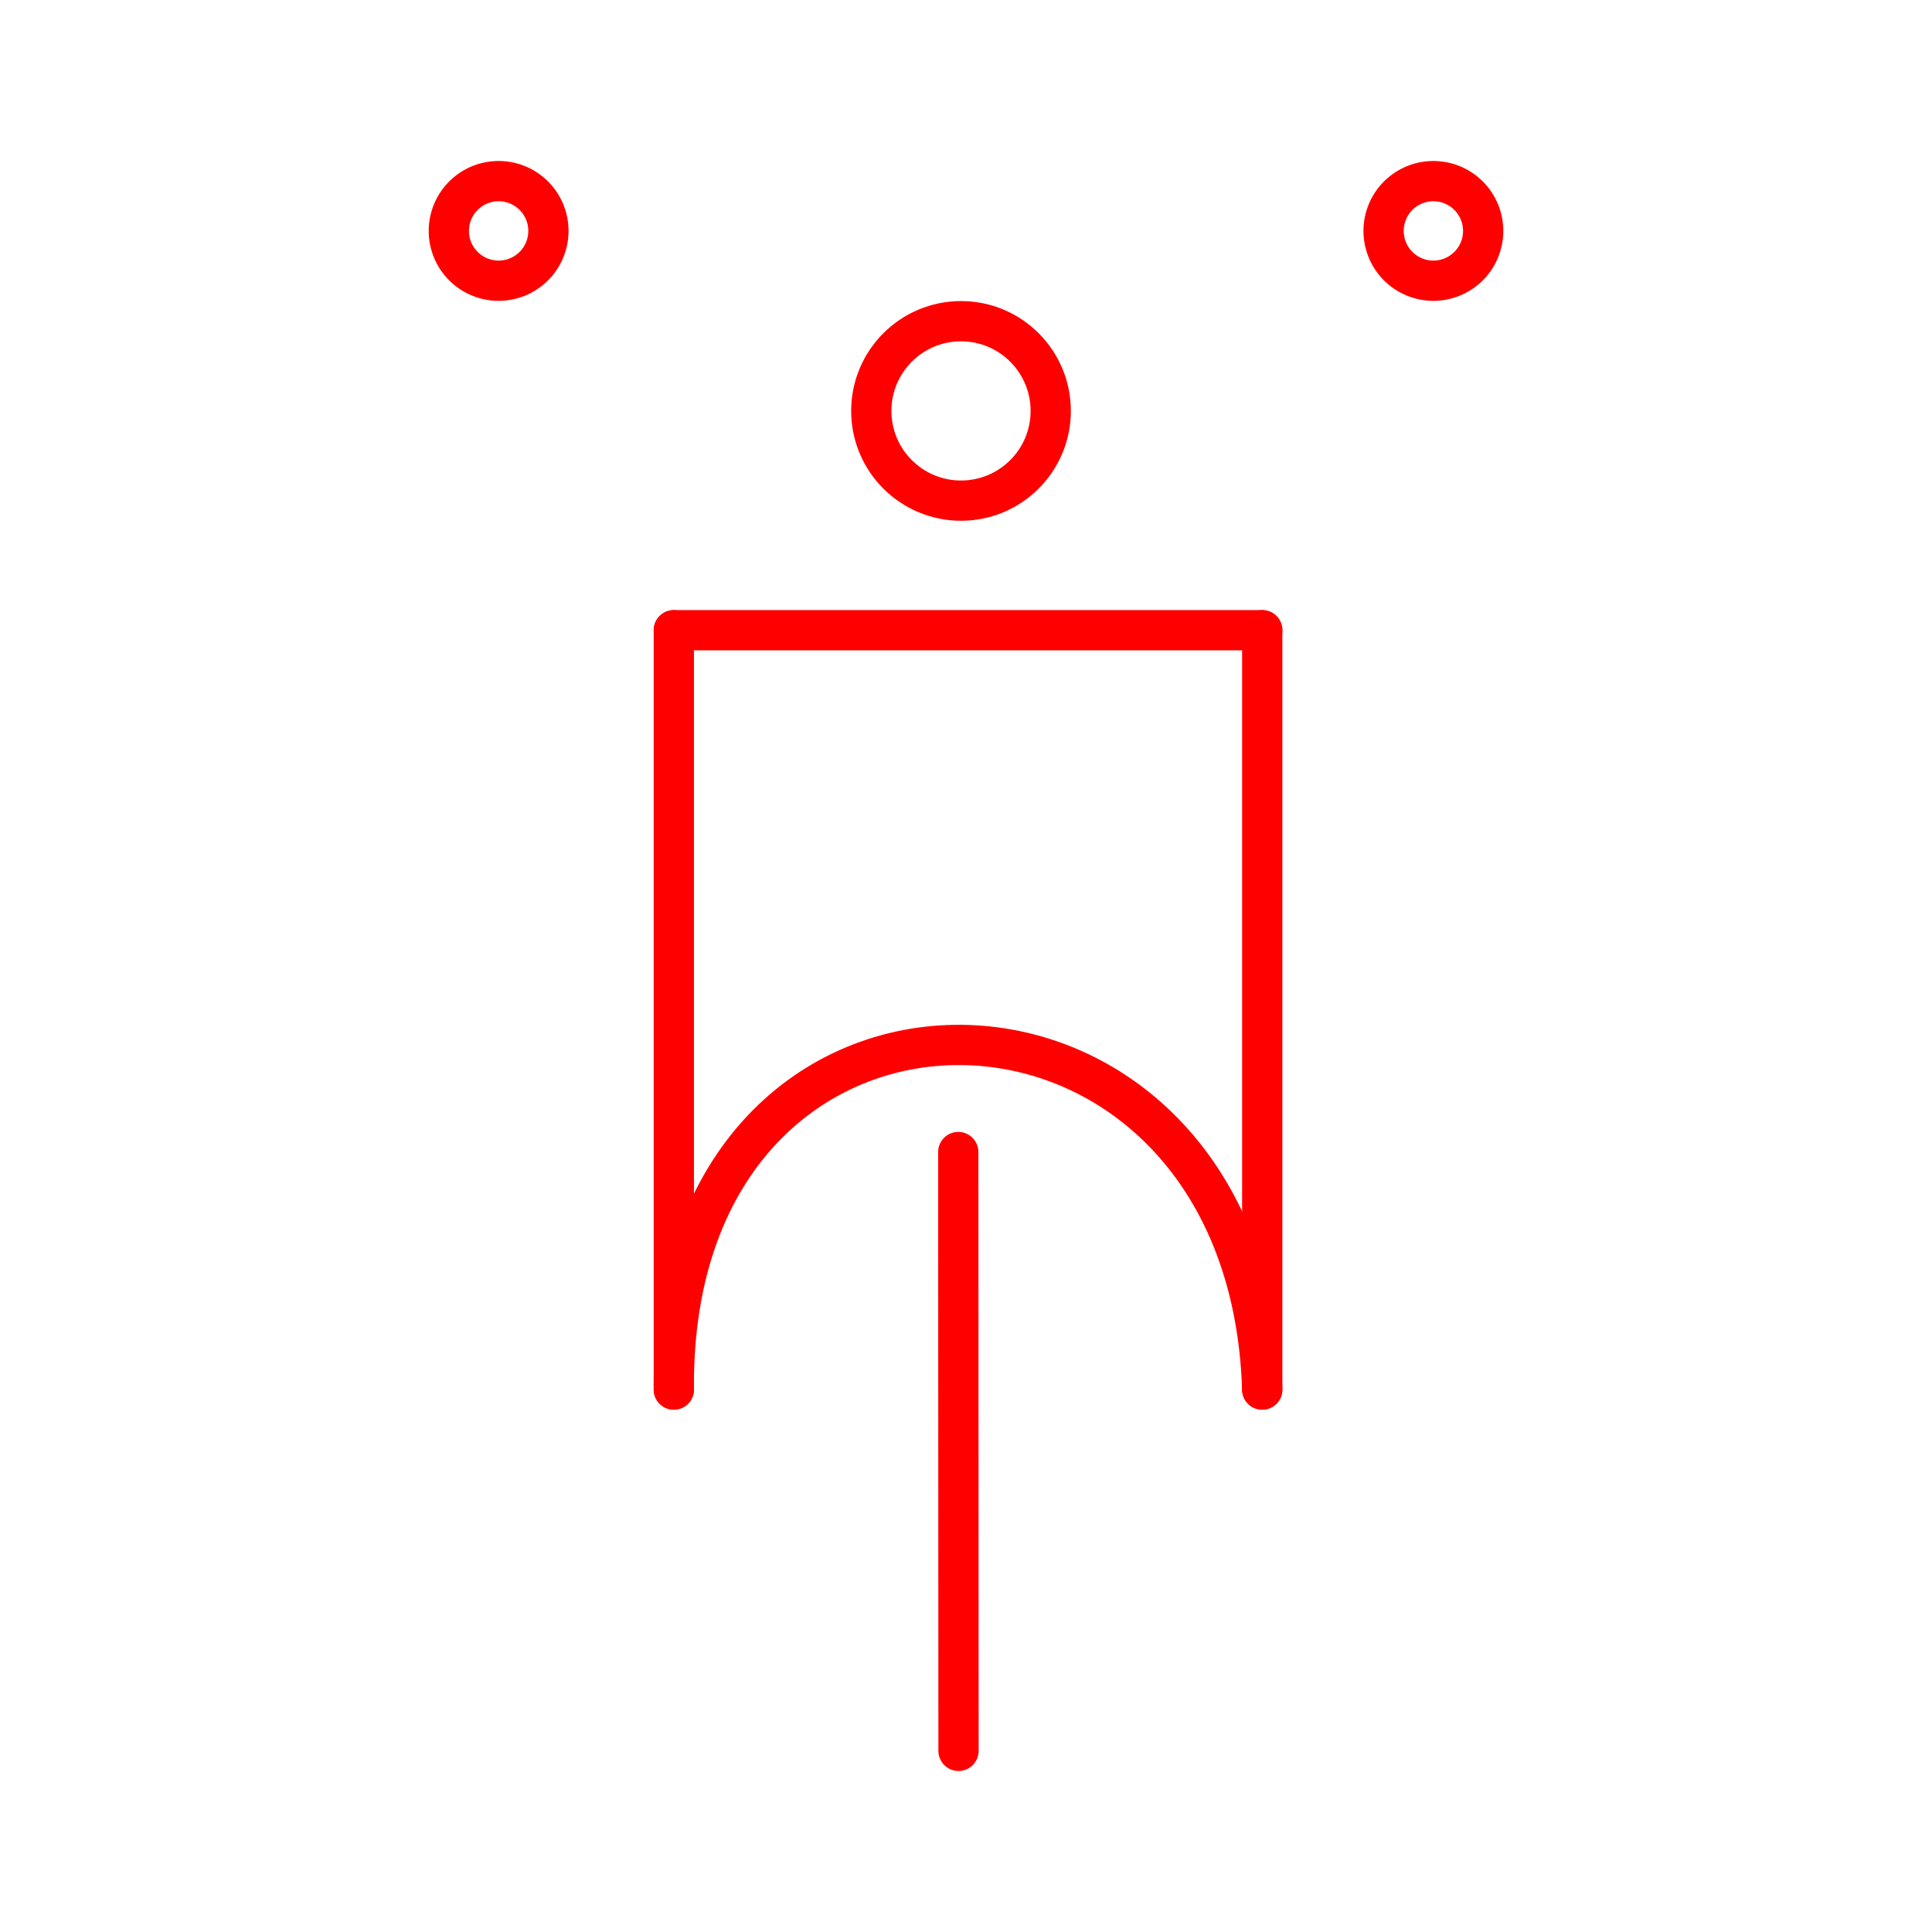 <svg xmlns="http://www.w3.org/2000/svg" viewBox="0 0 48 48"><defs><style>.a,.b{fill:none;stroke:#FF0000;stroke-linecap:round;stroke-linejoin:round;}.a{fill-rule:evenodd;}</style></defs><path class="a" d="M11.499,4.877a1.237,1.237,0,1,1,.029,1.749A1.237,1.237,0,0,1,11.499,4.877Z"/><path class="a" d="M36.501,4.877a1.237,1.237,0,1,1-1.749-.029A1.237,1.237,0,0,1,36.501,4.877Z"/><path class="b" d="M16.741,34.523c-.108-11.532,14.26-11.3,14.619,0"/><path class="b" d="M16.741,34.523V15.658"/><path class="b" d="M16.741,15.658H31.36"/><path class="b" d="M31.36,15.658V34.523"/><path class="b" d="M23.808,28.622,23.814,43.5"/><circle class="b" cx="23.876" cy="10.209" r="2.229"/></svg>